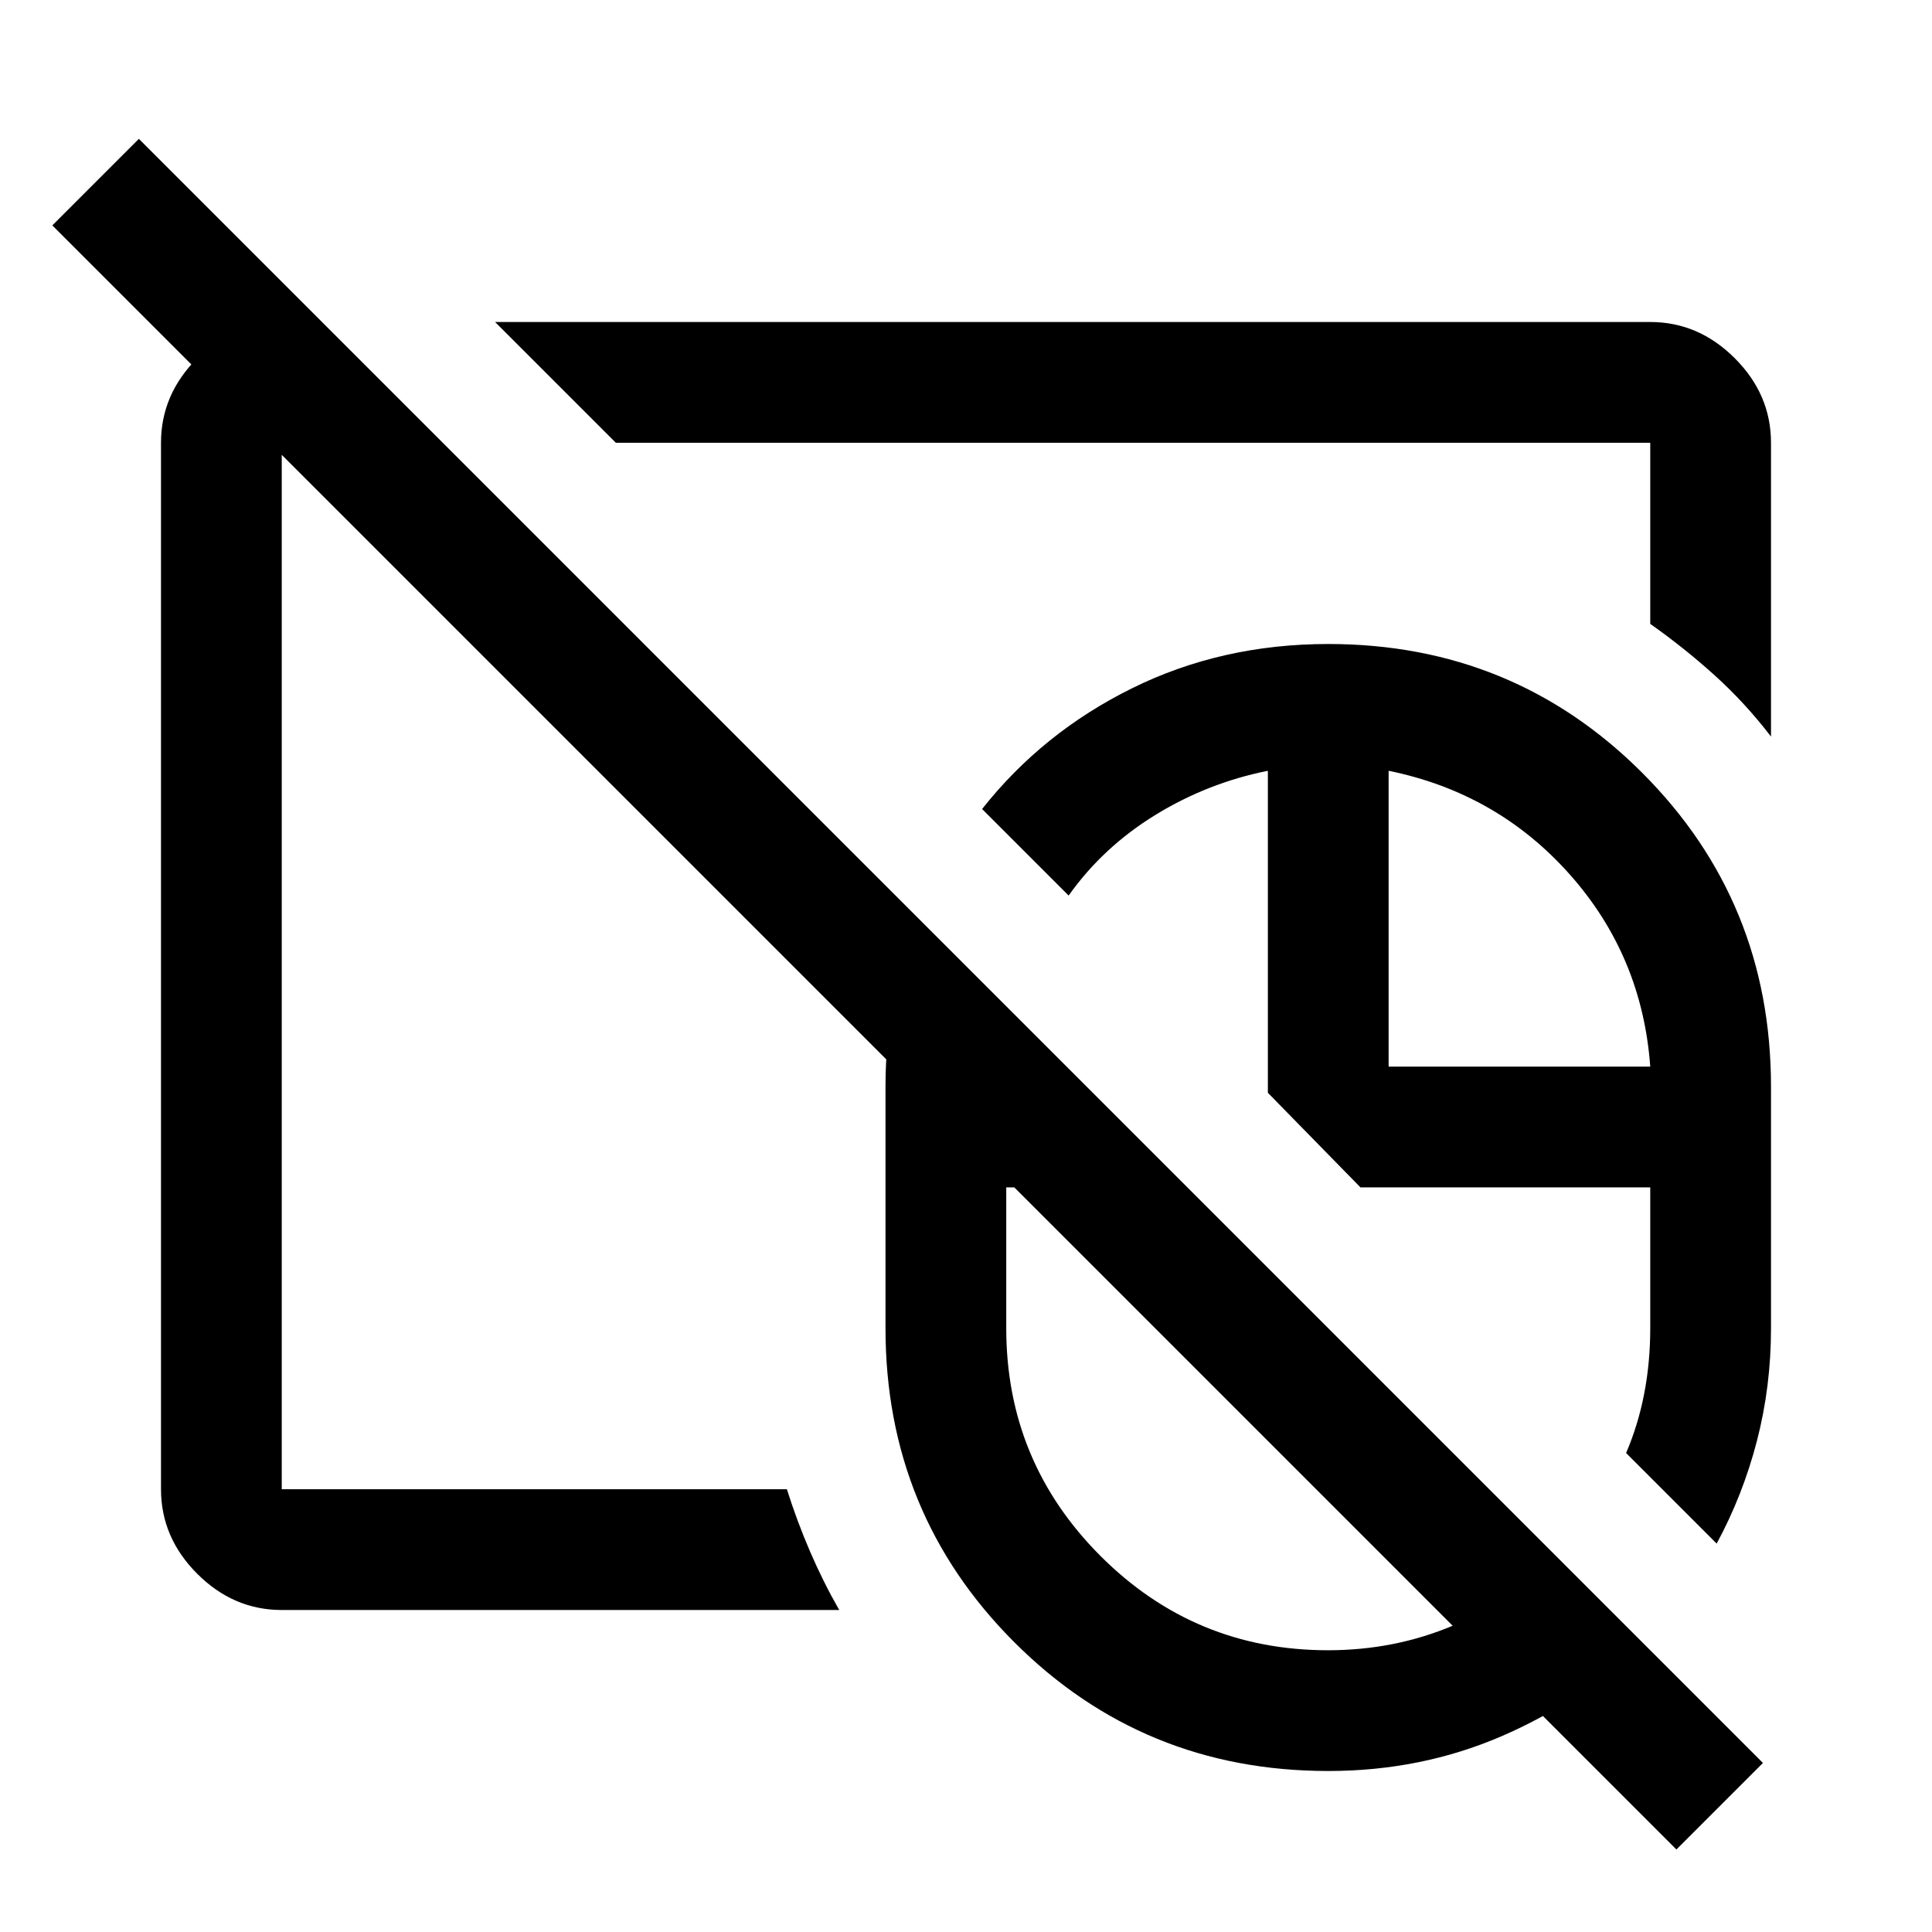 <svg xmlns="http://www.w3.org/2000/svg" height="48" viewBox="0 -960 960 960" width="48"><path d="M660-360Zm0 0ZM833-41 26-848l43-43L876-84l-43 43ZM660-360Zm0 0Zm0 280q-92 0-156-64t-64-156v-120q0-23 4.193-43.5 4.192-20.5 11.646-40.5L590-370h-90v70q0 66.286 46.823 113.143Q593.645-140 659.882-140q33.118 0 62.261-12.31Q751.286-164.619 773-187l43 43q-30 29.538-70 46.77Q706-80 660-80Zm193-113-45-45q6-14 9-29.529 3-15.53 3-32.471v-70H676l-46-47v-160q-30 6-56 22t-43 40l-43-43q30-38 74.5-60t97.5-22q92 0 156 64t64 156v120q0 29-7 56t-20 51ZM690-430h130q-4-55-40-95.5T690-577v147ZM411-549Zm35-51ZM140-160q-24 0-42-18t-18-42v-520q0-24 18-42t42-18h20l60 60h-80v520h251q5 15.836 11.5 30.918Q409-174 417-160H140Zm740-434q-12.825-16.72-27.912-30.36Q837-638 820-650v-90H306l-60-60h574q24 0 42 18t18 42v146Z"/></svg>